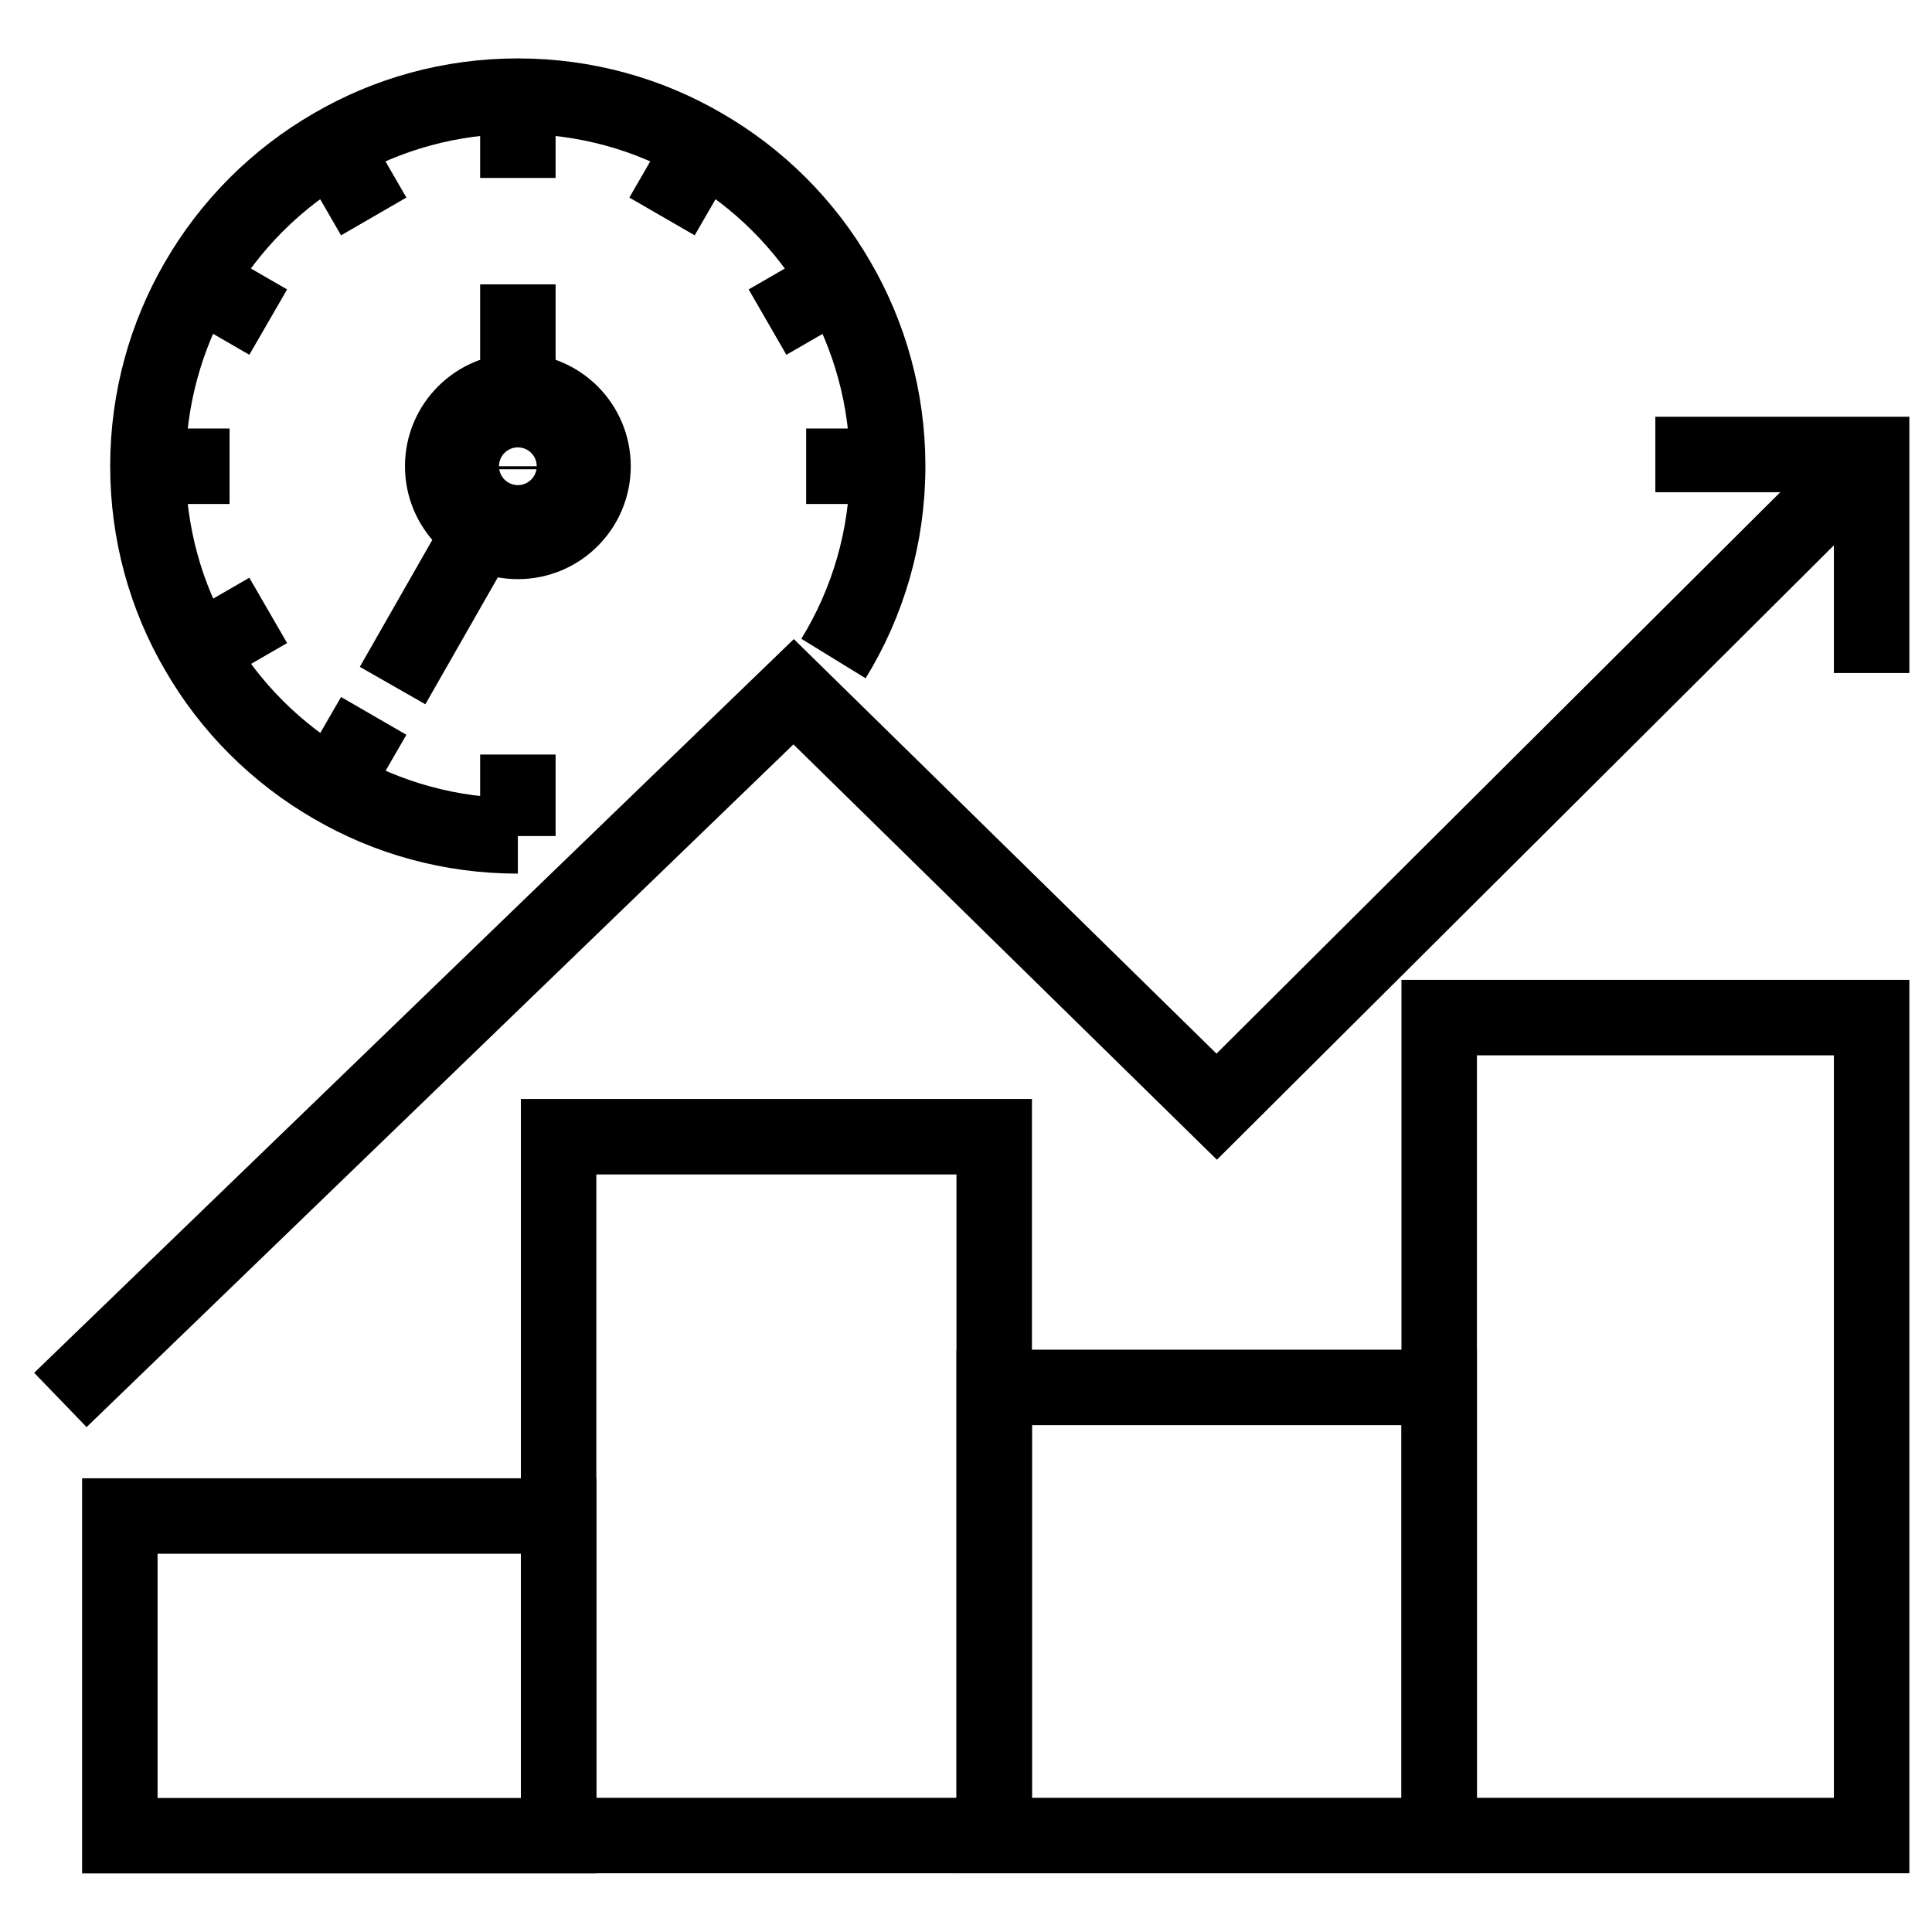 <?xml version="1.0" encoding="utf-8"?>
<!-- Generator: Adobe Illustrator 26.0.2, SVG Export Plug-In . SVG Version: 6.00 Build 0)  -->
<svg version="1.1" id="Layer_1" xmlns="http://www.w3.org/2000/svg" xmlns:xlink="http://www.w3.org/1999/xlink" x="0px" y="0px"
	 viewBox="0 0 128 128" style="enable-background:new 0 0 128 128;" xml:space="preserve">
<style type="text/css">
	.Trendsandforecastx0{fill:none;stroke:#000000;stroke-width:5;stroke-miterlimit:10;}
	.Trendsandforecastx1{stroke:#000000;stroke-width:5;stroke-miterlimit:10;}
	.Trendsandforecastx2{fill:none;stroke:#000000;stroke-width:5;stroke-linejoin:round;stroke-miterlimit:10;}
	.Trendsandforecastx3{fill:none;stroke:#000000;stroke-width:4;stroke-miterlimit:10;}
	.Trendsandforecastx4{fill:none;stroke:#000000;stroke-width:3;stroke-miterlimit:10;}
	.Trendsandforecastx5{fill:none;stroke:#FF0000;stroke-width:5;stroke-miterlimit:10;}
	.Trendsandforecastx6{fill:none;stroke:#000000;stroke-width:2;stroke-miterlimit:10;}
	.Trendsandforecastx7{stroke:#000000;stroke-miterlimit:10;}
	.Trendsandforecastx8{fill:#FF0000;}
</style>
<g>
	<rect x="7.94" y="100.44" class="Trendsandforecastx0" width="29.07" height="21.18"/>
	
		<rect x="37.01" y="75.32" transform="matrix(-1 -1.224647e-16 1.224647e-16 -1 102.879 196.929)" class="Trendsandforecastx0" width="28.86" height="46.3"/>
	<rect x="65.87" y="91.92" class="Trendsandforecastx0" width="29.48" height="29.69"/>
	
		<rect x="95.35" y="67.43" transform="matrix(-1 -1.224647e-16 1.224647e-16 -1 219.35 189.039)" class="Trendsandforecastx0" width="28.65" height="54.19"/>
	<polyline class="Trendsandforecastx0" points="4,92.75 52.58,45.83 80.61,73.32 124,30.11 	"/>
	<polyline class="Trendsandforecastx0" points="109.67,30.11 124,30.11 124,44.59 	"/>
	<line class="Trendsandforecastx0" x1="45.52" y1="52.67" x2="45.51" y2="52.67"/>
	<path class="Trendsandforecastx0" d="M34.31,55.38c-4.46,0-8.65-1.19-12.25-3.29c-3.72-2.14-6.83-5.24-8.97-8.96c-2.1-3.6-3.29-7.79-3.29-12.25
		s1.2-8.66,3.29-12.26c2.15-3.72,5.25-6.82,8.97-8.96c3.6-2.1,7.79-3.29,12.25-3.29s8.65,1.19,12.25,3.29
		c3.72,2.14,6.82,5.24,8.96,8.96c2.09,3.6,3.29,7.8,3.29,12.26c0,4.68-1.31,9.04-3.59,12.75"/>
	<circle class="Trendsandforecastx0" cx="34.31" cy="30.89" r="4.98"/>
	<circle class="Trendsandforecastx0" cx="34.31" cy="30.89" r="1.25"/>
	<line class="Trendsandforecastx0" x1="34.31" y1="6.39" x2="34.31" y2="11.79"/>
	<line class="Trendsandforecastx0" x1="34.31" y1="31.09" x2="34.31" y2="30.89"/>
	<line class="Trendsandforecastx0" x1="34.31" y1="25.9" x2="34.31" y2="18.84"/>
	<line class="Trendsandforecastx0" x1="31.84" y1="35.21" x2="26.01" y2="45.42"/>
	<path class="Trendsandforecastx0" d="M34.31,49.99v5.4V49.99z"/>
	<g>
		<line class="Trendsandforecastx0" x1="22.06" y1="9.67" x2="24.76" y2="14.34"/>
	</g>
	<g>
		<line class="Trendsandforecastx0" x1="13.1" y1="18.64" x2="17.77" y2="21.34"/>
	</g>
	<g>
		<line class="Trendsandforecastx0" x1="9.81" y1="30.89" x2="15.21" y2="30.89"/>
		<line class="Trendsandforecastx0" x1="53.41" y1="30.89" x2="58.81" y2="30.89"/>
	</g>
	<g>
		<line class="Trendsandforecastx0" x1="13.1" y1="43.14" x2="17.77" y2="40.44"/>
		<line class="Trendsandforecastx0" x1="50.85" y1="21.34" x2="55.53" y2="18.64"/>
	</g>
	<g>
		<line class="Trendsandforecastx0" x1="22.06" y1="52.1" x2="24.76" y2="47.43"/>
		<line class="Trendsandforecastx0" x1="43.86" y1="14.34" x2="46.56" y2="9.67"/>
	</g>
</g>
</svg>
